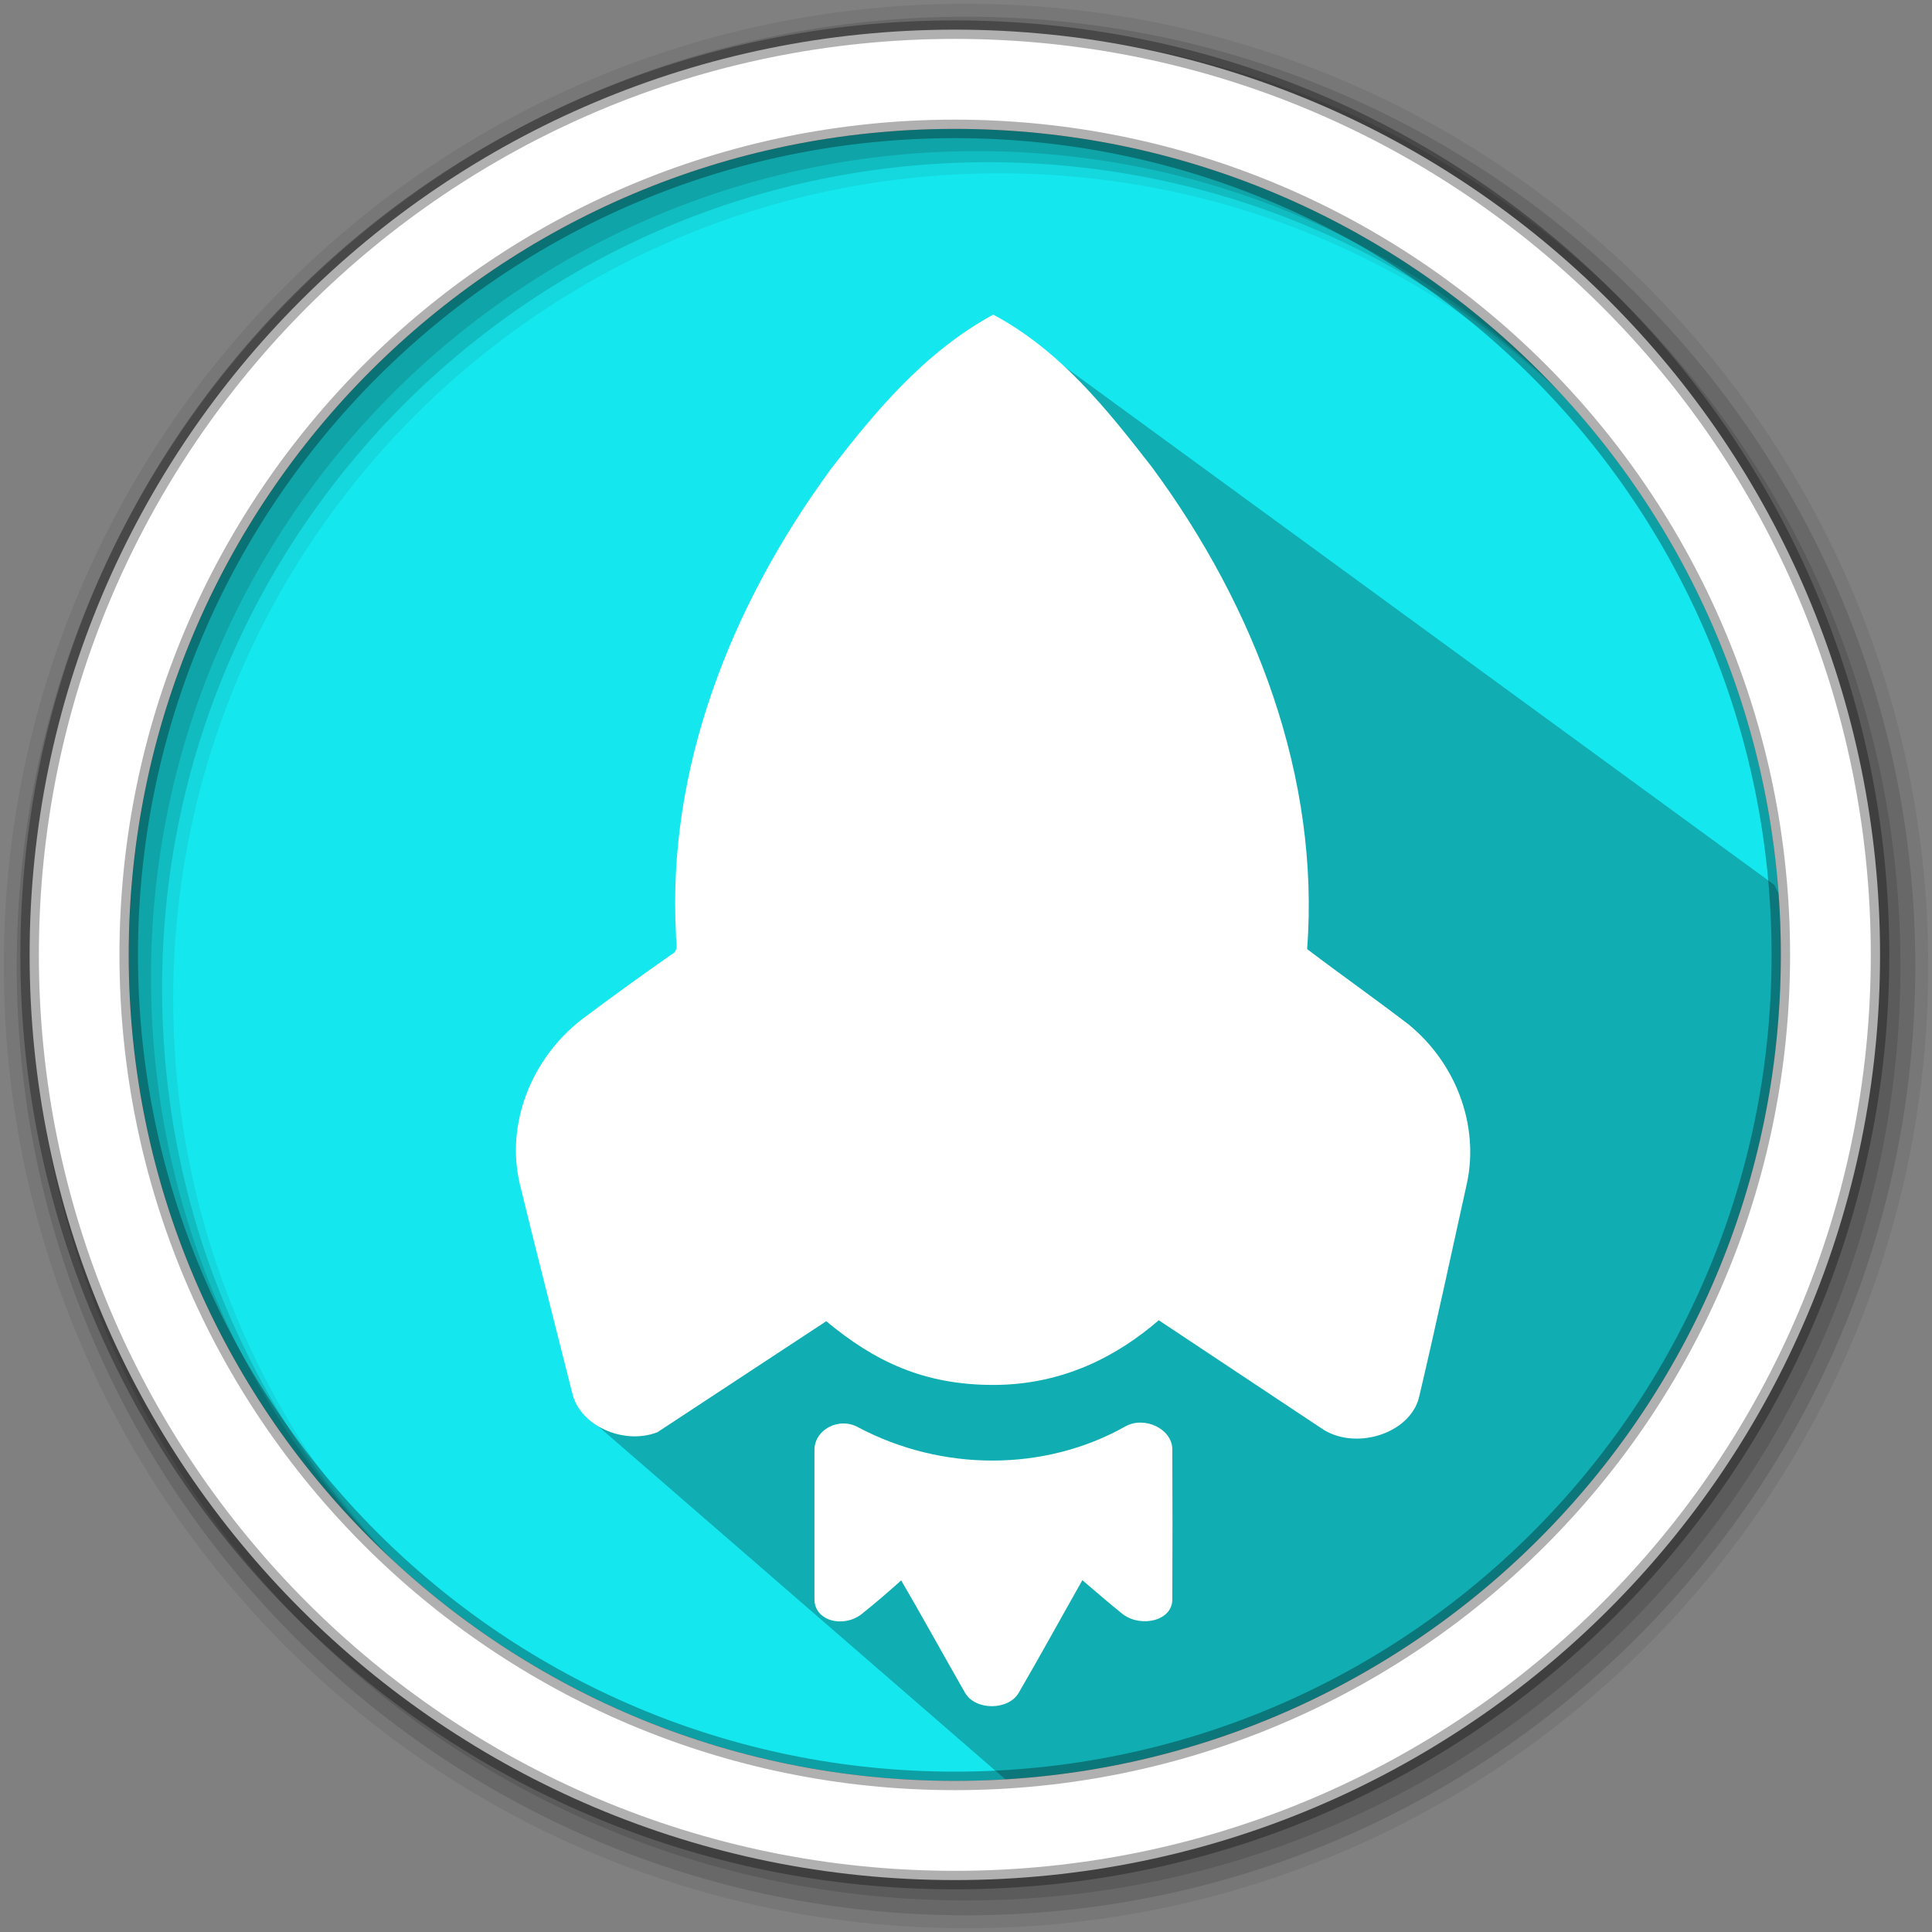<svg width="512" height="512" version="1.1" viewBox="0 0 512 512" xmlns="http://www.w3.org/2000/svg">
 <rect x="0" y="0" width="512" height="512" fill="#808080" stroke="none"/>
 <g fill-rule="evenodd">
  <path d="m471.95 253.05c0 120.9-98.01 218.9-218.9 218.9-120.9 0-218.9-98.01-218.9-218.9 0-120.9 98.01-218.9 218.9-218.9 120.9 0 218.9 98.01 218.9 218.9" fill="#15e7ee"/>
  <path d="m256 1c-140.83 0-255 114.17-255 255s114.17 255 255 255 255-114.17 255-255-114.17-255-255-255m8.827 44.931c120.9 0 218.9 98 218.9 218.9s-98 218.9-218.9 218.9-218.93-98-218.93-218.9 98.03-218.9 218.93-218.9" fill-opacity=".067"/>
  <g fill-opacity=".129">
   <path d="m256 4.433c-138.94 0-251.57 112.63-251.57 251.57s112.63 251.57 251.57 251.57 251.57-112.63 251.57-251.57-112.63-251.57-251.57-251.57m5.885 38.556c120.9 0 218.9 98 218.9 218.9s-98 218.9-218.9 218.9-218.93-98-218.93-218.9 98.03-218.9 218.93-218.9"/>
   <path d="m256 8.356c-136.77 0-247.64 110.87-247.64 247.64s110.87 247.64 247.64 247.64 247.64-110.87 247.64-247.64-110.87-247.64-247.64-247.64m2.942 31.691c120.9 0 218.9 98 218.9 218.9s-98 218.9-218.9 218.9-218.93-98-218.93-218.9 98.03-218.9 218.93-218.9"/>
  </g>
 </g>
 <path d="m266.05 115.34h-3.336l-37.533 12.662-1.113 0.934 1.113-0.934c-0.365 130.07-1.449 111.36-59.243 149.92l-10.352 97.49 114.33 99.152c95.455-2.704 274.18-90.512 200.32-240.04l-207.02-151.15" opacity=".25"/>
 <path d="m253.04 7.859c-135.42 0-245.19 109.78-245.19 245.19 0 135.42 109.78 245.19 245.19 245.19 135.42 0 245.19-109.78 245.19-245.19 0-135.42-109.78-245.19-245.19-245.19zm0 26.297c120.9 0 218.9 98 218.9 218.9s-98 218.9-218.9 218.9-218.93-98-218.93-218.9 98.03-218.9 218.93-218.9z" fill="#ffffff" fill-rule="evenodd" stroke="#000000" stroke-opacity=".31" stroke-width="4.904"/>
 <g transform="matrix(15.806 0 0 14.18 -116.09 -72.601)" fill="#ffffff">
  <path d="m21.261 13.906c0.754-1.089 1.586-2.209 2.737-2.906 1.137 0.678 1.914 1.782 2.659 2.848 1.75 2.642 2.819 5.815 2.604 9.01 0.563 0.476 1.145 0.933 1.703 1.41 0.801 0.732 1.176 1.883 0.98 2.945-0.266 1.341-0.523 2.677-0.809 4.03-0.16 0.685-1.094 1-1.648 0.561l-2.714-2.01c-0.688 0.663-1.602 1.209-2.774 1.209s-1.994-0.443-2.801-1.191l-2.831 2.075c-0.566 0.244-1.297-0.12-1.426-0.724-0.293-1.302-0.598-2.616-0.883-3.925-0.23-1.1 0.18-2.317 1.035-3.061 0.496-0.415 1-0.821 1.508-1.217 0.141-0.073 0.07-0.244 0.078-0.372-0.152-3.08 0.902-6.118 2.577-8.671"/>
  <path d="m21 32.23c-8e-3 -0.391 0.414-0.641 0.742-0.43 1.395 0.82 3.11 0.832 4.473-0.023 0.313-0.195 0.773 0.039 0.785 0.418 4e-3 0.828 4e-3 1.984 0 2.809 8e-3 0.406-0.516 0.539-0.824 0.289-0.238-0.211-0.453-0.422-0.684-0.641-0.359 0.707-0.699 1.399-1.066 2.102-0.172 0.336-0.723 0.336-0.898 8e-3 -0.363-0.703-0.703-1.399-1.074-2.106-0.223 0.223-0.438 0.43-0.676 0.641-0.313 0.254-0.782 0.109-0.778-0.293"/>
  <path d="m24 16c1 0 2.513 3 2.5 6-0.598 2.026-4.306 2.161-5 0 2e-3 -3 1.5-6 2.5-6"/>
 </g>
</svg>
